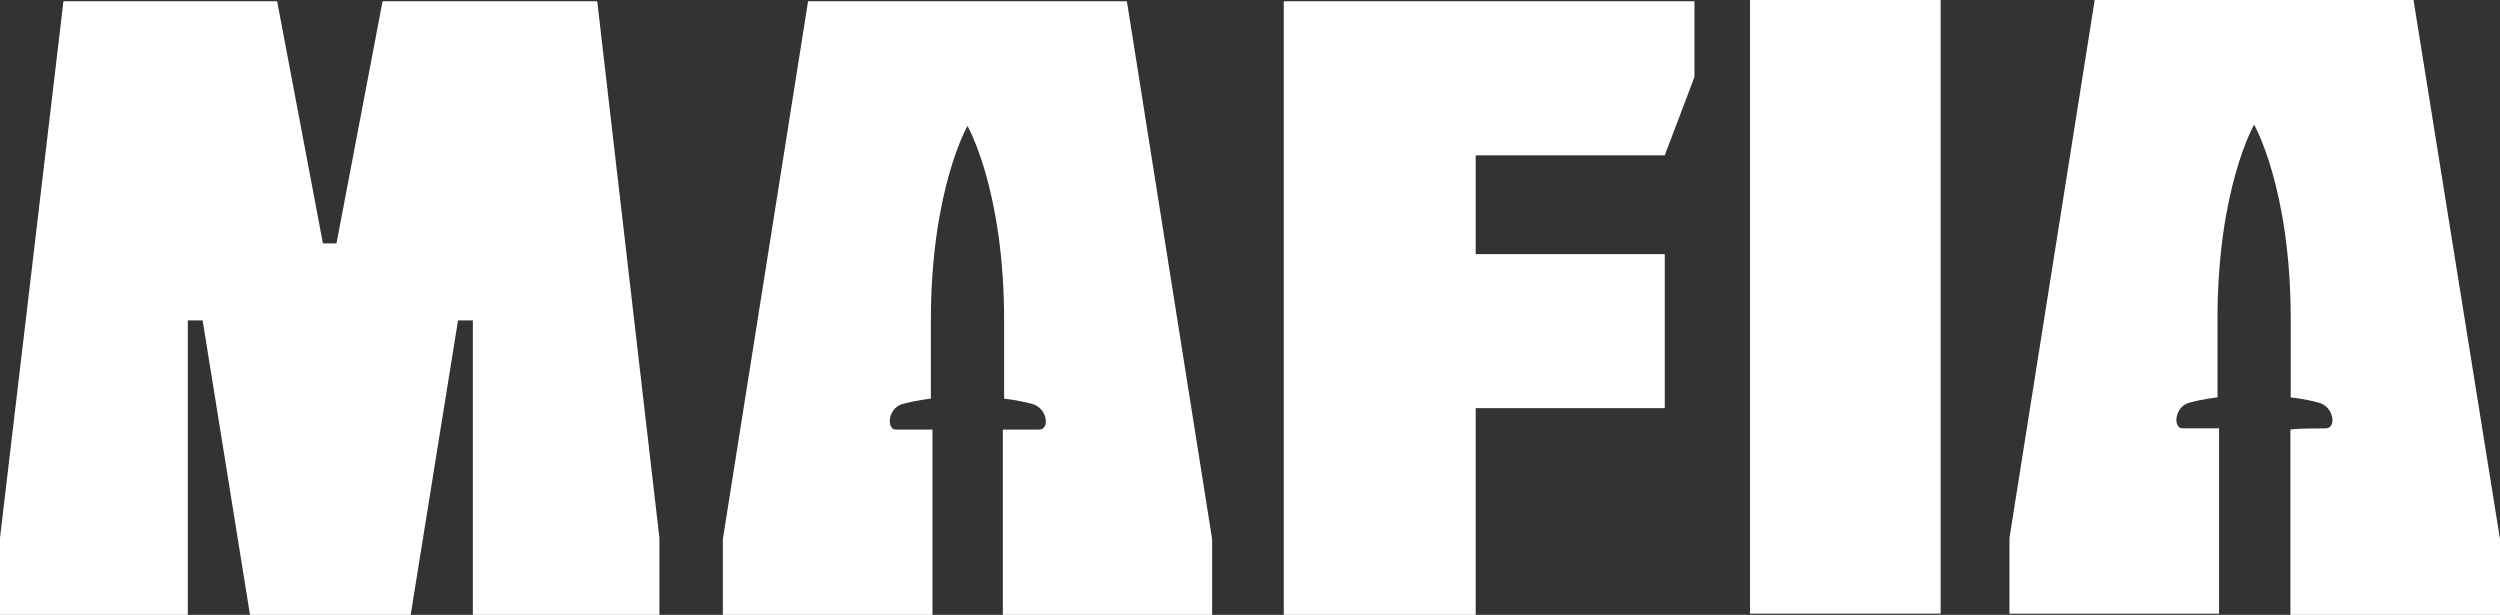 <?xml version="1.0" encoding="utf-8"?>
<!-- Generator: Adobe Illustrator 18.1.1, SVG Export Plug-In . SVG Version: 6.00 Build 0)  -->
<!DOCTYPE svg PUBLIC "-//W3C//DTD SVG 1.1//EN" "http://www.w3.org/Graphics/SVG/1.1/DTD/svg11.dtd">
<svg version="1.1" id="Layer_1" xmlns="http://www.w3.org/2000/svg" xmlns:xlink="http://www.w3.org/1999/xlink" x="0px" y="0px"
	 viewBox="0 208.6 792 194.8" enable-background="new 0 208.6 792 194.8" xml:space="preserve">
<rect x="0" y="208.6" width="792" height="194.8" fill="#333333" stroke="none"/>
<g>
	<g>
		<polygon fill="#FFFFFF" points="64.2,310.1 59.5,310.1 59.5,403.4 0,403.4 0,379 20.1,209 87.8,209 102.3,285.7 106.6,285.7 
			121.2,209 189.2,209 208.9,379 208.9,403.4 149.8,403.4 149.8,310.1 145.1,310.1 130.1,403.4 79.2,403.4 		"/>
	</g>
	<g>
		<polygon fill="#FFFFFF" points="467.5,403.4 406.7,403.4 406.7,209 536.8,209 536.8,233 527.4,257.8 467.5,257.8 467.5,289.1 
			527.4,289.1 527.4,337.9 467.5,337.9 		"/>
	</g>
	<g>
		<rect x="554.4" y="208.6" fill="#FFFFFF" width="60.4" height="194.4"/>
	</g>
	<g>
		<path fill="#FFFFFF" d="M725.6,344.7v58.7H792v-24l-27.4-170.8h-101l-27,170.4v24H703v-58.7c0,0-1.3,0-11.6,0
			c-3,0-2.6-6.8,2.1-8.1c4.7-1.3,9-1.7,9-1.7s0-19.7,0-24.8c0-41.5,11.6-61.6,11.6-61.6s11.6,20.1,11.6,61.6v24.8c0,0,4.3,0.4,9,1.7
			c4.7,1.3,5.6,8.1,2.1,8.1C726.5,344.3,725.6,344.7,725.6,344.7z"/>
	</g>
	<g>
		<path fill="#FFFFFF" d="M317.7,344.7v58.7H384v-24L357,209H256l-27,170.4v24h66.4v-58.7c0,0-1.3,0-11.6,0c-3,0-2.6-6.8,2.1-8.1
			c4.7-1.3,9-1.7,9-1.7s0-19.7,0-24.8c0-41.5,11.6-61.6,11.6-61.6s11.6,20.1,11.6,61.6v24.8c0,0,4.3,0.4,9,1.7
			c4.7,1.3,5.6,8.1,2.1,8.1C318.9,344.7,317.7,344.7,317.7,344.7z"/>
	</g>
</g>
</svg>
